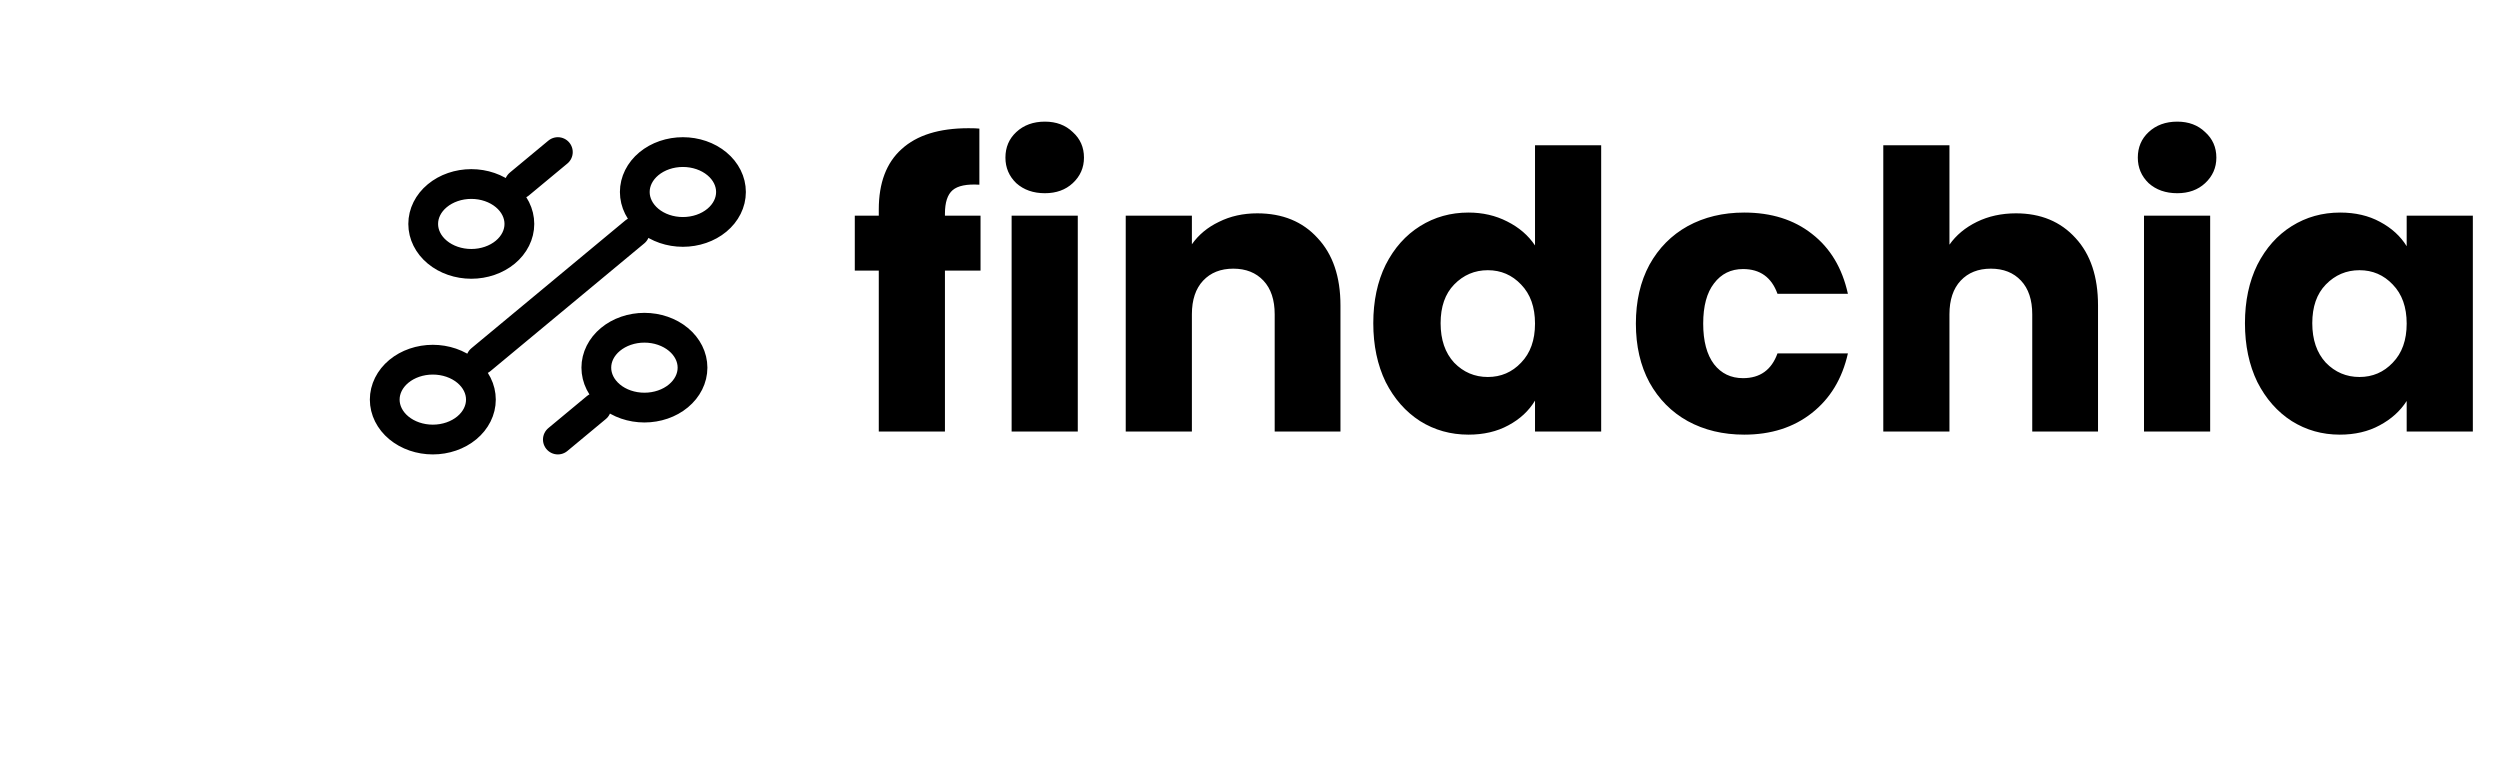 <svg width="168" height="51" viewBox="0 0 168 51" fill="none" xmlns="http://www.w3.org/2000/svg">
<path d="M65.892 18.184H63.5V29H59.054V18.184H57.442V14.492H59.054V14.076C59.054 12.291 59.565 10.939 60.588 10.02C61.611 9.084 63.11 8.616 65.086 8.616C65.415 8.616 65.658 8.625 65.814 8.642V12.412C64.965 12.36 64.367 12.481 64.02 12.776C63.673 13.071 63.5 13.599 63.5 14.362V14.492H65.892V18.184ZM70.217 12.984C69.437 12.984 68.796 12.759 68.293 12.308C67.808 11.84 67.565 11.268 67.565 10.592C67.565 9.899 67.808 9.327 68.293 8.876C68.796 8.408 69.437 8.174 70.217 8.174C70.98 8.174 71.604 8.408 72.089 8.876C72.592 9.327 72.843 9.899 72.843 10.592C72.843 11.268 72.592 11.84 72.089 12.308C71.604 12.759 70.98 12.984 70.217 12.984ZM72.427 14.492V29H67.981V14.492H72.427ZM84.489 14.336C86.188 14.336 87.54 14.891 88.545 16C89.568 17.092 90.079 18.6 90.079 20.524V29H85.659V21.122C85.659 20.151 85.408 19.397 84.905 18.86C84.402 18.323 83.726 18.054 82.877 18.054C82.028 18.054 81.352 18.323 80.849 18.86C80.346 19.397 80.095 20.151 80.095 21.122V29H75.649V14.492H80.095V16.416C80.546 15.775 81.152 15.272 81.915 14.908C82.678 14.527 83.536 14.336 84.489 14.336ZM92.285 21.72C92.285 20.229 92.562 18.921 93.117 17.794C93.689 16.667 94.46 15.801 95.431 15.194C96.401 14.587 97.485 14.284 98.681 14.284C99.634 14.284 100.501 14.483 101.281 14.882C102.078 15.281 102.702 15.818 103.153 16.494V9.76H107.599V29H103.153V26.92C102.737 27.613 102.139 28.168 101.359 28.584C100.596 29 99.703 29.208 98.681 29.208C97.485 29.208 96.401 28.905 95.431 28.298C94.46 27.674 93.689 26.799 93.117 25.672C92.562 24.528 92.285 23.211 92.285 21.72ZM103.153 21.746C103.153 20.637 102.841 19.761 102.217 19.12C101.61 18.479 100.865 18.158 99.981 18.158C99.097 18.158 98.343 18.479 97.719 19.12C97.112 19.744 96.809 20.611 96.809 21.72C96.809 22.829 97.112 23.713 97.719 24.372C98.343 25.013 99.097 25.334 99.981 25.334C100.865 25.334 101.61 25.013 102.217 24.372C102.841 23.731 103.153 22.855 103.153 21.746ZM109.931 21.746C109.931 20.238 110.234 18.921 110.841 17.794C111.465 16.667 112.323 15.801 113.415 15.194C114.524 14.587 115.79 14.284 117.211 14.284C119.031 14.284 120.548 14.761 121.761 15.714C122.992 16.667 123.798 18.011 124.179 19.744H119.447C119.048 18.635 118.277 18.08 117.133 18.08C116.318 18.08 115.668 18.401 115.183 19.042C114.698 19.666 114.455 20.567 114.455 21.746C114.455 22.925 114.698 23.835 115.183 24.476C115.668 25.1 116.318 25.412 117.133 25.412C118.277 25.412 119.048 24.857 119.447 23.748H124.179C123.798 25.447 122.992 26.781 121.761 27.752C120.53 28.723 119.014 29.208 117.211 29.208C115.79 29.208 114.524 28.905 113.415 28.298C112.323 27.691 111.465 26.825 110.841 25.698C110.234 24.571 109.931 23.254 109.931 21.746ZM135.475 14.336C137.139 14.336 138.474 14.891 139.479 16C140.485 17.092 140.987 18.6 140.987 20.524V29H136.567V21.122C136.567 20.151 136.316 19.397 135.813 18.86C135.311 18.323 134.635 18.054 133.785 18.054C132.936 18.054 132.26 18.323 131.757 18.86C131.255 19.397 131.003 20.151 131.003 21.122V29H126.557V9.76H131.003V16.442C131.454 15.801 132.069 15.289 132.849 14.908C133.629 14.527 134.505 14.336 135.475 14.336ZM146.313 12.984C145.533 12.984 144.892 12.759 144.389 12.308C143.904 11.84 143.661 11.268 143.661 10.592C143.661 9.899 143.904 9.327 144.389 8.876C144.892 8.408 145.533 8.174 146.313 8.174C147.076 8.174 147.7 8.408 148.185 8.876C148.688 9.327 148.939 9.899 148.939 10.592C148.939 11.268 148.688 11.84 148.185 12.308C147.7 12.759 147.076 12.984 146.313 12.984ZM148.523 14.492V29H144.077V14.492H148.523ZM150.861 21.72C150.861 20.229 151.138 18.921 151.693 17.794C152.265 16.667 153.036 15.801 154.007 15.194C154.977 14.587 156.061 14.284 157.257 14.284C158.279 14.284 159.172 14.492 159.935 14.908C160.715 15.324 161.313 15.87 161.729 16.546V14.492H166.175V29H161.729V26.946C161.295 27.622 160.689 28.168 159.909 28.584C159.146 29 158.253 29.208 157.231 29.208C156.052 29.208 154.977 28.905 154.007 28.298C153.036 27.674 152.265 26.799 151.693 25.672C151.138 24.528 150.861 23.211 150.861 21.72ZM161.729 21.746C161.729 20.637 161.417 19.761 160.793 19.12C160.186 18.479 159.441 18.158 158.557 18.158C157.673 18.158 156.919 18.479 156.295 19.12C155.688 19.744 155.385 20.611 155.385 21.72C155.385 22.829 155.688 23.713 156.295 24.372C156.919 25.013 157.673 25.334 158.557 25.334C159.441 25.334 160.186 25.013 160.793 24.372C161.417 23.731 161.729 22.855 161.729 21.746Z" fill="black"/>
<path d="M37.488 29.537L40.073 27.39M43.305 27.39C44.162 27.39 44.984 27.108 45.59 26.604C46.196 26.101 46.537 25.419 46.537 24.707C46.537 23.996 46.196 23.313 45.59 22.81C44.984 22.307 44.162 22.024 43.305 22.024C42.448 22.024 41.626 22.307 41.02 22.81C40.414 23.313 40.073 23.996 40.073 24.707C40.073 25.419 40.414 26.101 41.02 26.604C41.626 27.108 42.448 27.39 43.305 27.39V27.39ZM34.902 12.366L37.488 10.22L34.902 12.366ZM31.671 17.732C32.528 17.732 33.35 17.449 33.956 16.946C34.562 16.443 34.902 15.76 34.902 15.049C34.902 14.337 34.562 13.655 33.956 13.152C33.35 12.649 32.528 12.366 31.671 12.366C30.814 12.366 29.992 12.649 29.386 13.152C28.779 13.655 28.439 14.337 28.439 15.049C28.439 15.76 28.779 16.443 29.386 16.946C29.992 17.449 30.814 17.732 31.671 17.732V17.732ZM32.317 24.171L42.658 15.585L32.317 24.171ZM29.085 29.537C29.942 29.537 30.765 29.254 31.37 28.751C31.977 28.248 32.317 27.565 32.317 26.854C32.317 26.142 31.977 25.46 31.37 24.956C30.765 24.453 29.942 24.171 29.085 24.171C28.228 24.171 27.406 24.453 26.8 24.956C26.194 25.46 25.854 26.142 25.854 26.854C25.854 27.565 26.194 28.248 26.8 28.751C27.406 29.254 28.228 29.537 29.085 29.537V29.537ZM45.89 15.585C46.747 15.585 47.569 15.303 48.175 14.8C48.782 14.296 49.122 13.614 49.122 12.902C49.122 12.191 48.782 11.508 48.175 11.005C47.569 10.502 46.747 10.22 45.89 10.22C45.033 10.22 44.211 10.502 43.605 11.005C42.999 11.508 42.658 12.191 42.658 12.902C42.658 13.614 42.999 14.296 43.605 14.8C44.211 15.303 45.033 15.585 45.89 15.585Z" stroke="black" stroke-width="2" stroke-linecap="round" stroke-linejoin="round"/>
</svg>
